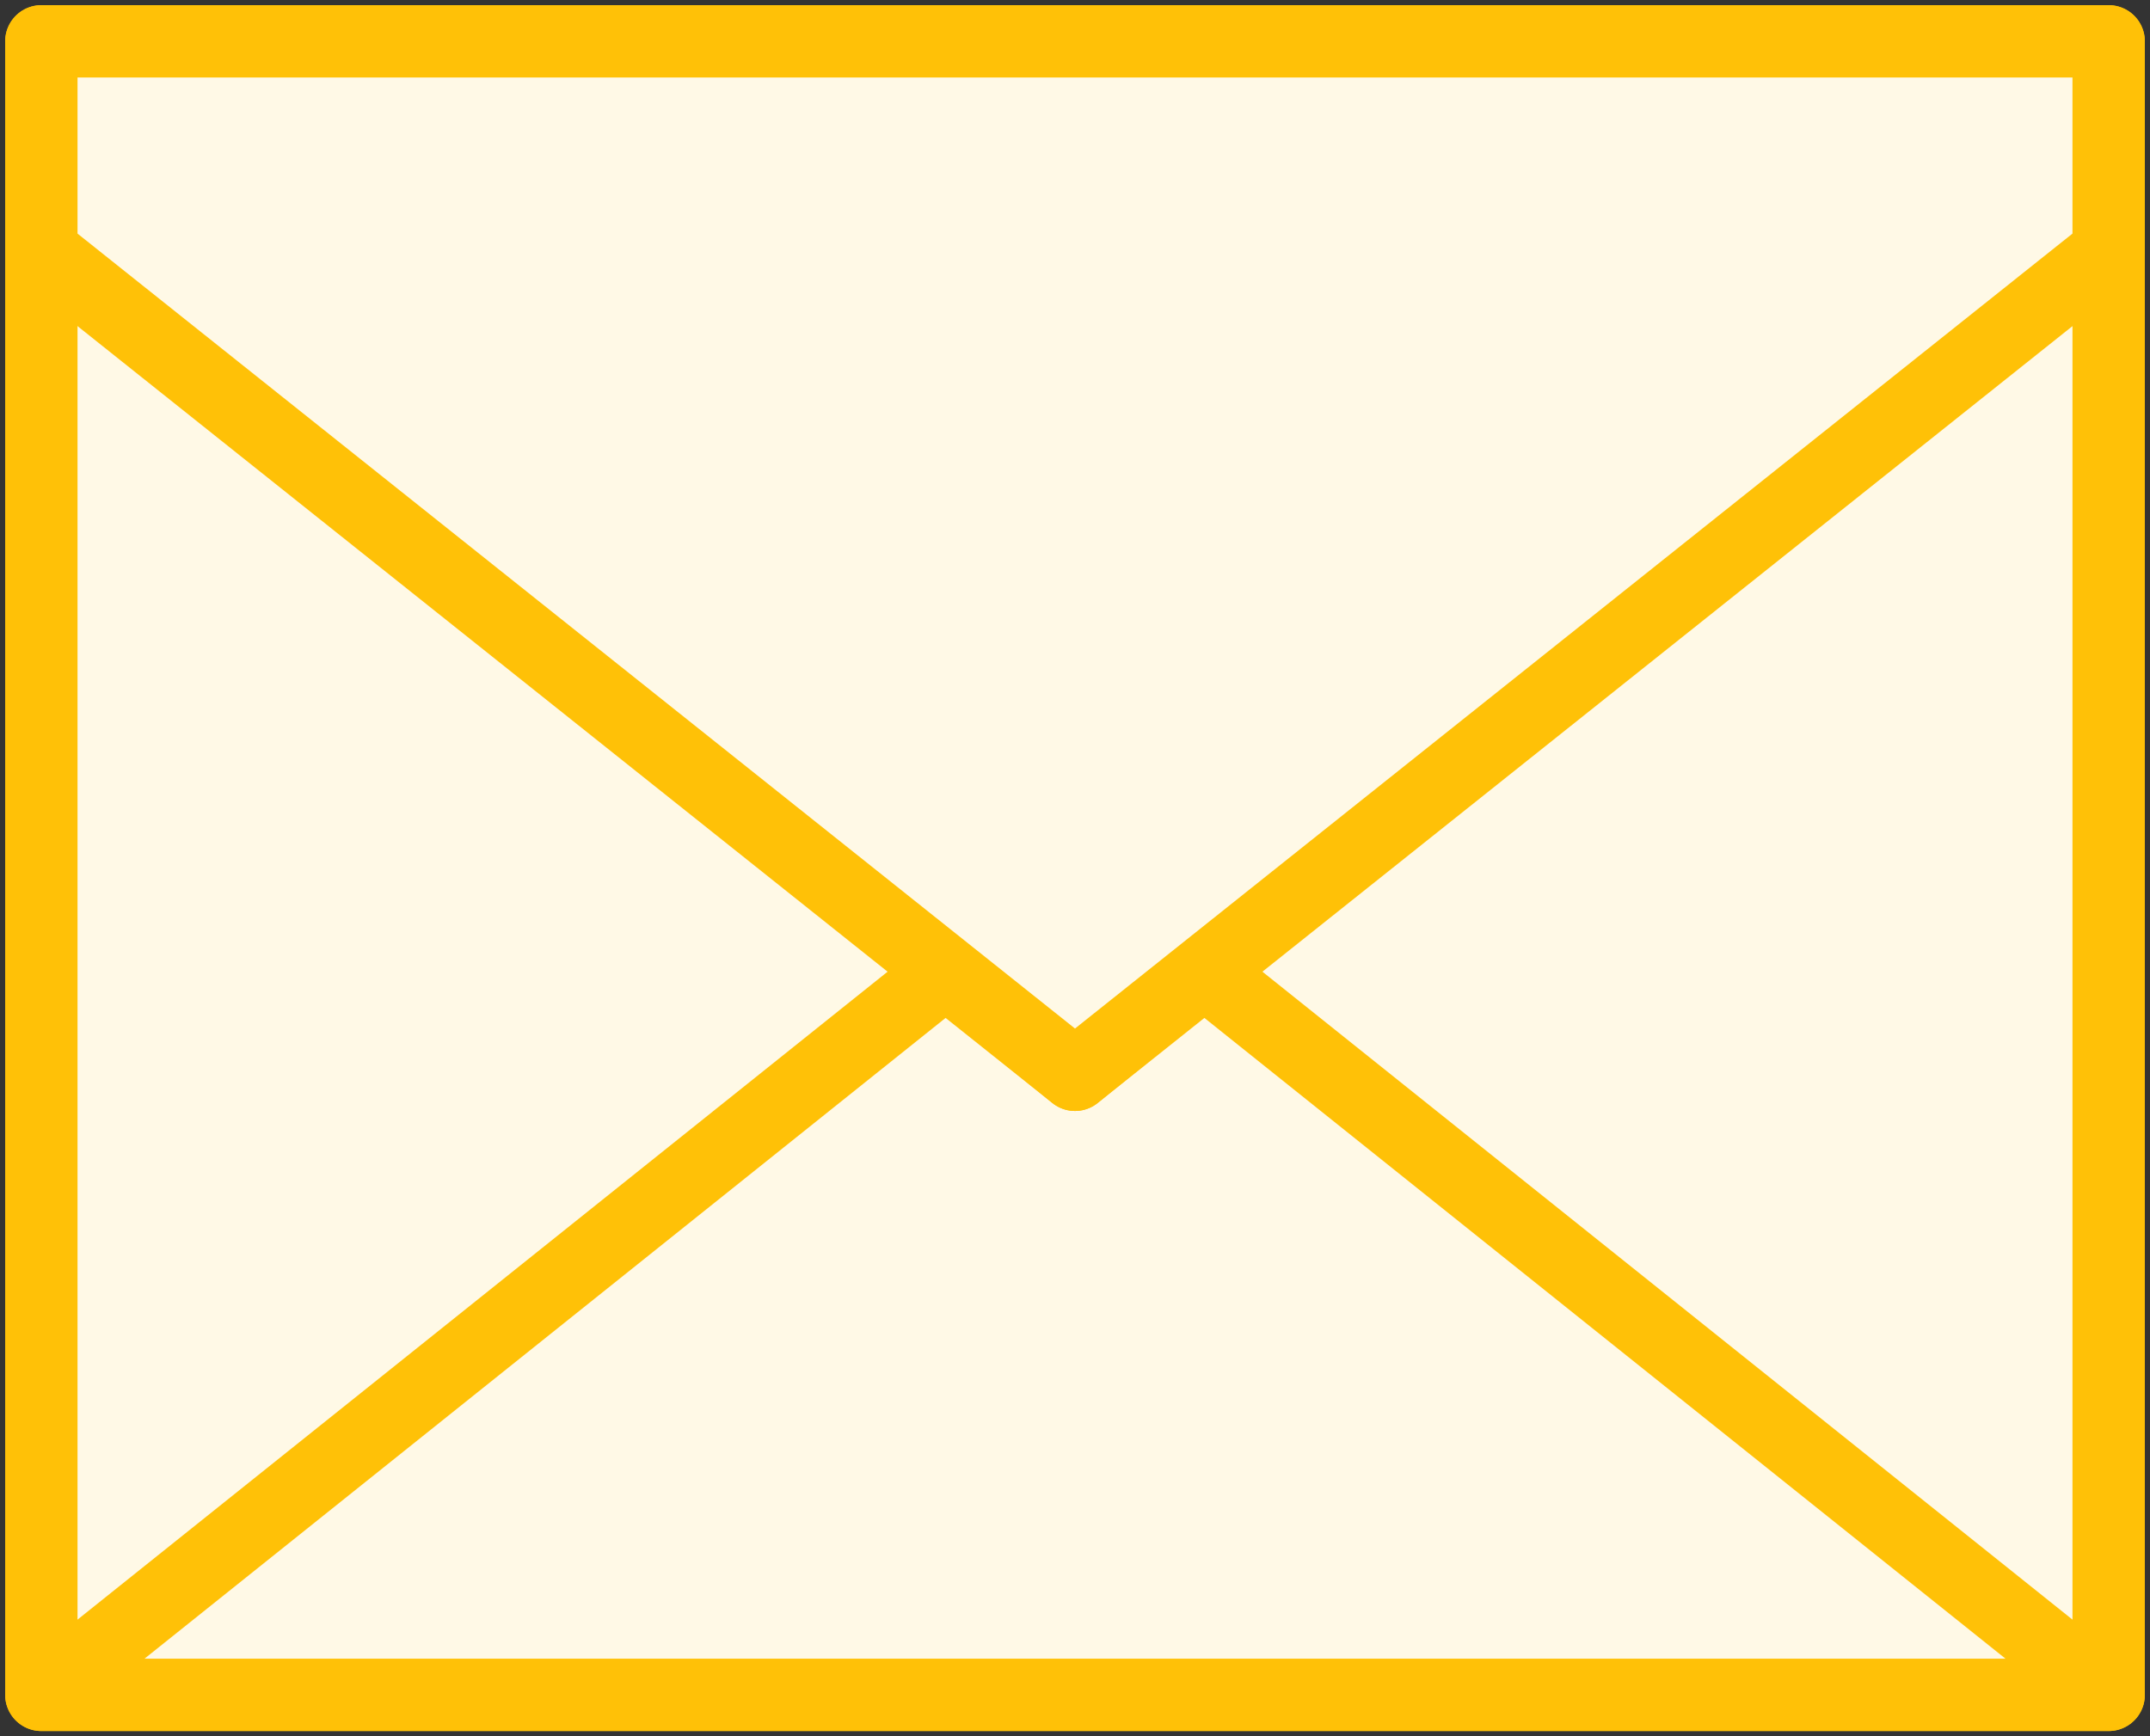 <?xml version="1.0" encoding="UTF-8"?>
<svg width="104px" height="84px" viewBox="0 0 104 84" version="1.1" xmlns="http://www.w3.org/2000/svg" xmlns:xlink="http://www.w3.org/1999/xlink">
    <rect x="0" y="0" width="104" height="84" fill="#333333" stroke="none"/>
    <!-- Generator: Sketch 46.2 (44496) - http://www.bohemiancoding.com/sketch -->
    <title>communications-31</title>
    <desc>Created with Sketch.</desc>
    <defs></defs>
    <g id="ALL" stroke="none" stroke-width="1" fill="none" fill-rule="evenodd" stroke-linecap="round" stroke-linejoin="round">
        <g id="Primary" transform="translate(-843, -10508)" stroke="#FFC107" stroke-width="3.5" fill="#FFF9E6">
            <g id="Group-15" transform="translate(200, 200)">
                <g id="communications-31" transform="translate(645, 10310)">
                    <rect id="Layer-1" x="0" y="0" width="100" height="80"></rect>
                    <polygon id="Layer-2" points="100 80 56.205 44.964 50 50 43.795 44.964 0 80"></polygon>
                    <polygon id="Layer-3" points="0 0 0 10.145 50 50 100 10.145 100 0"></polygon>
                </g>
            </g>
        </g>
    </g>
</svg>